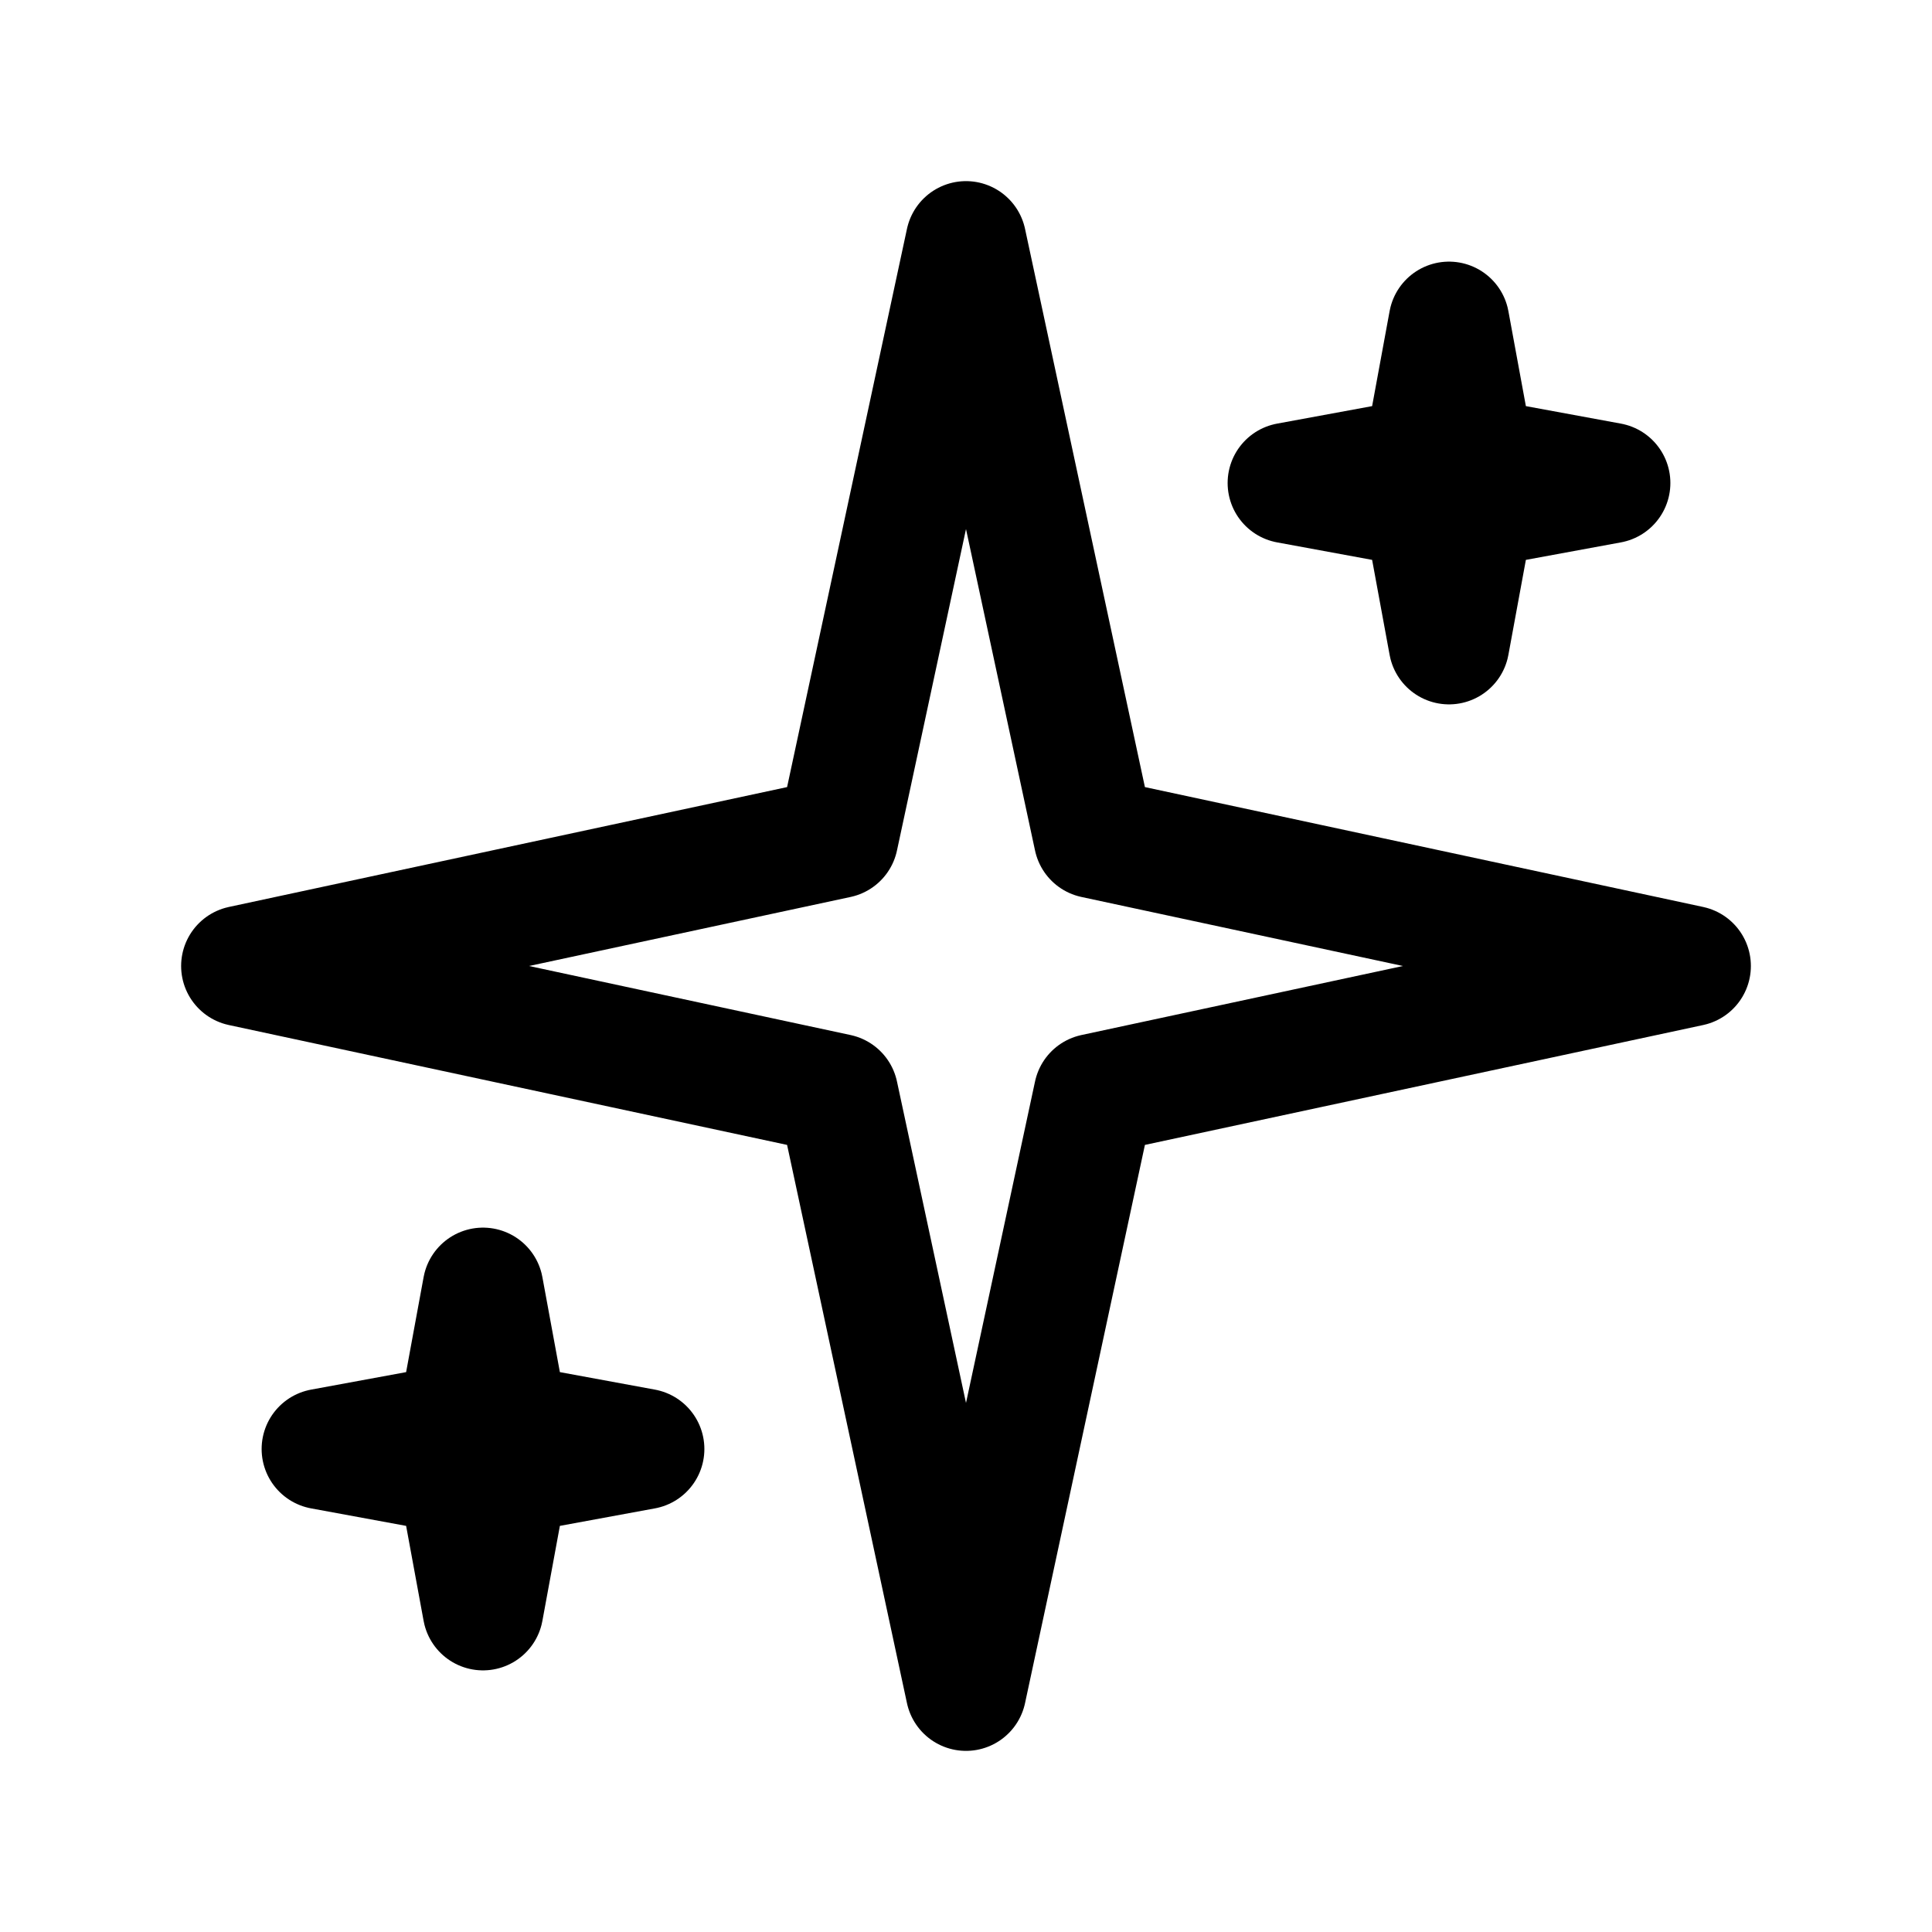 <svg width="24" height="24" viewBox="0 0 24 24" fill="none" xmlns="http://www.w3.org/2000/svg">
<path d="M12 3L13.591 10.409L21 12L13.591 13.591L12 21L10.409 13.591L3 12L10.409 10.409L12 3Z" stroke="black" stroke-width="1.5" stroke-linecap="round" stroke-linejoin="round"/>
<path d="M18 4L18.311 5.689L20 6L18.311 6.311L18 8L17.689 6.311L16 6L17.689 5.689L18 4Z" stroke="black" stroke-width="1.5" stroke-linecap="round" stroke-linejoin="round"/>
<path d="M6 16L6.311 17.689L8 18L6.311 18.311L6 20L5.689 18.311L4 18L5.689 17.689L6 16Z" stroke="black" stroke-width="1.5" stroke-linecap="round" stroke-linejoin="round"/>
</svg>
